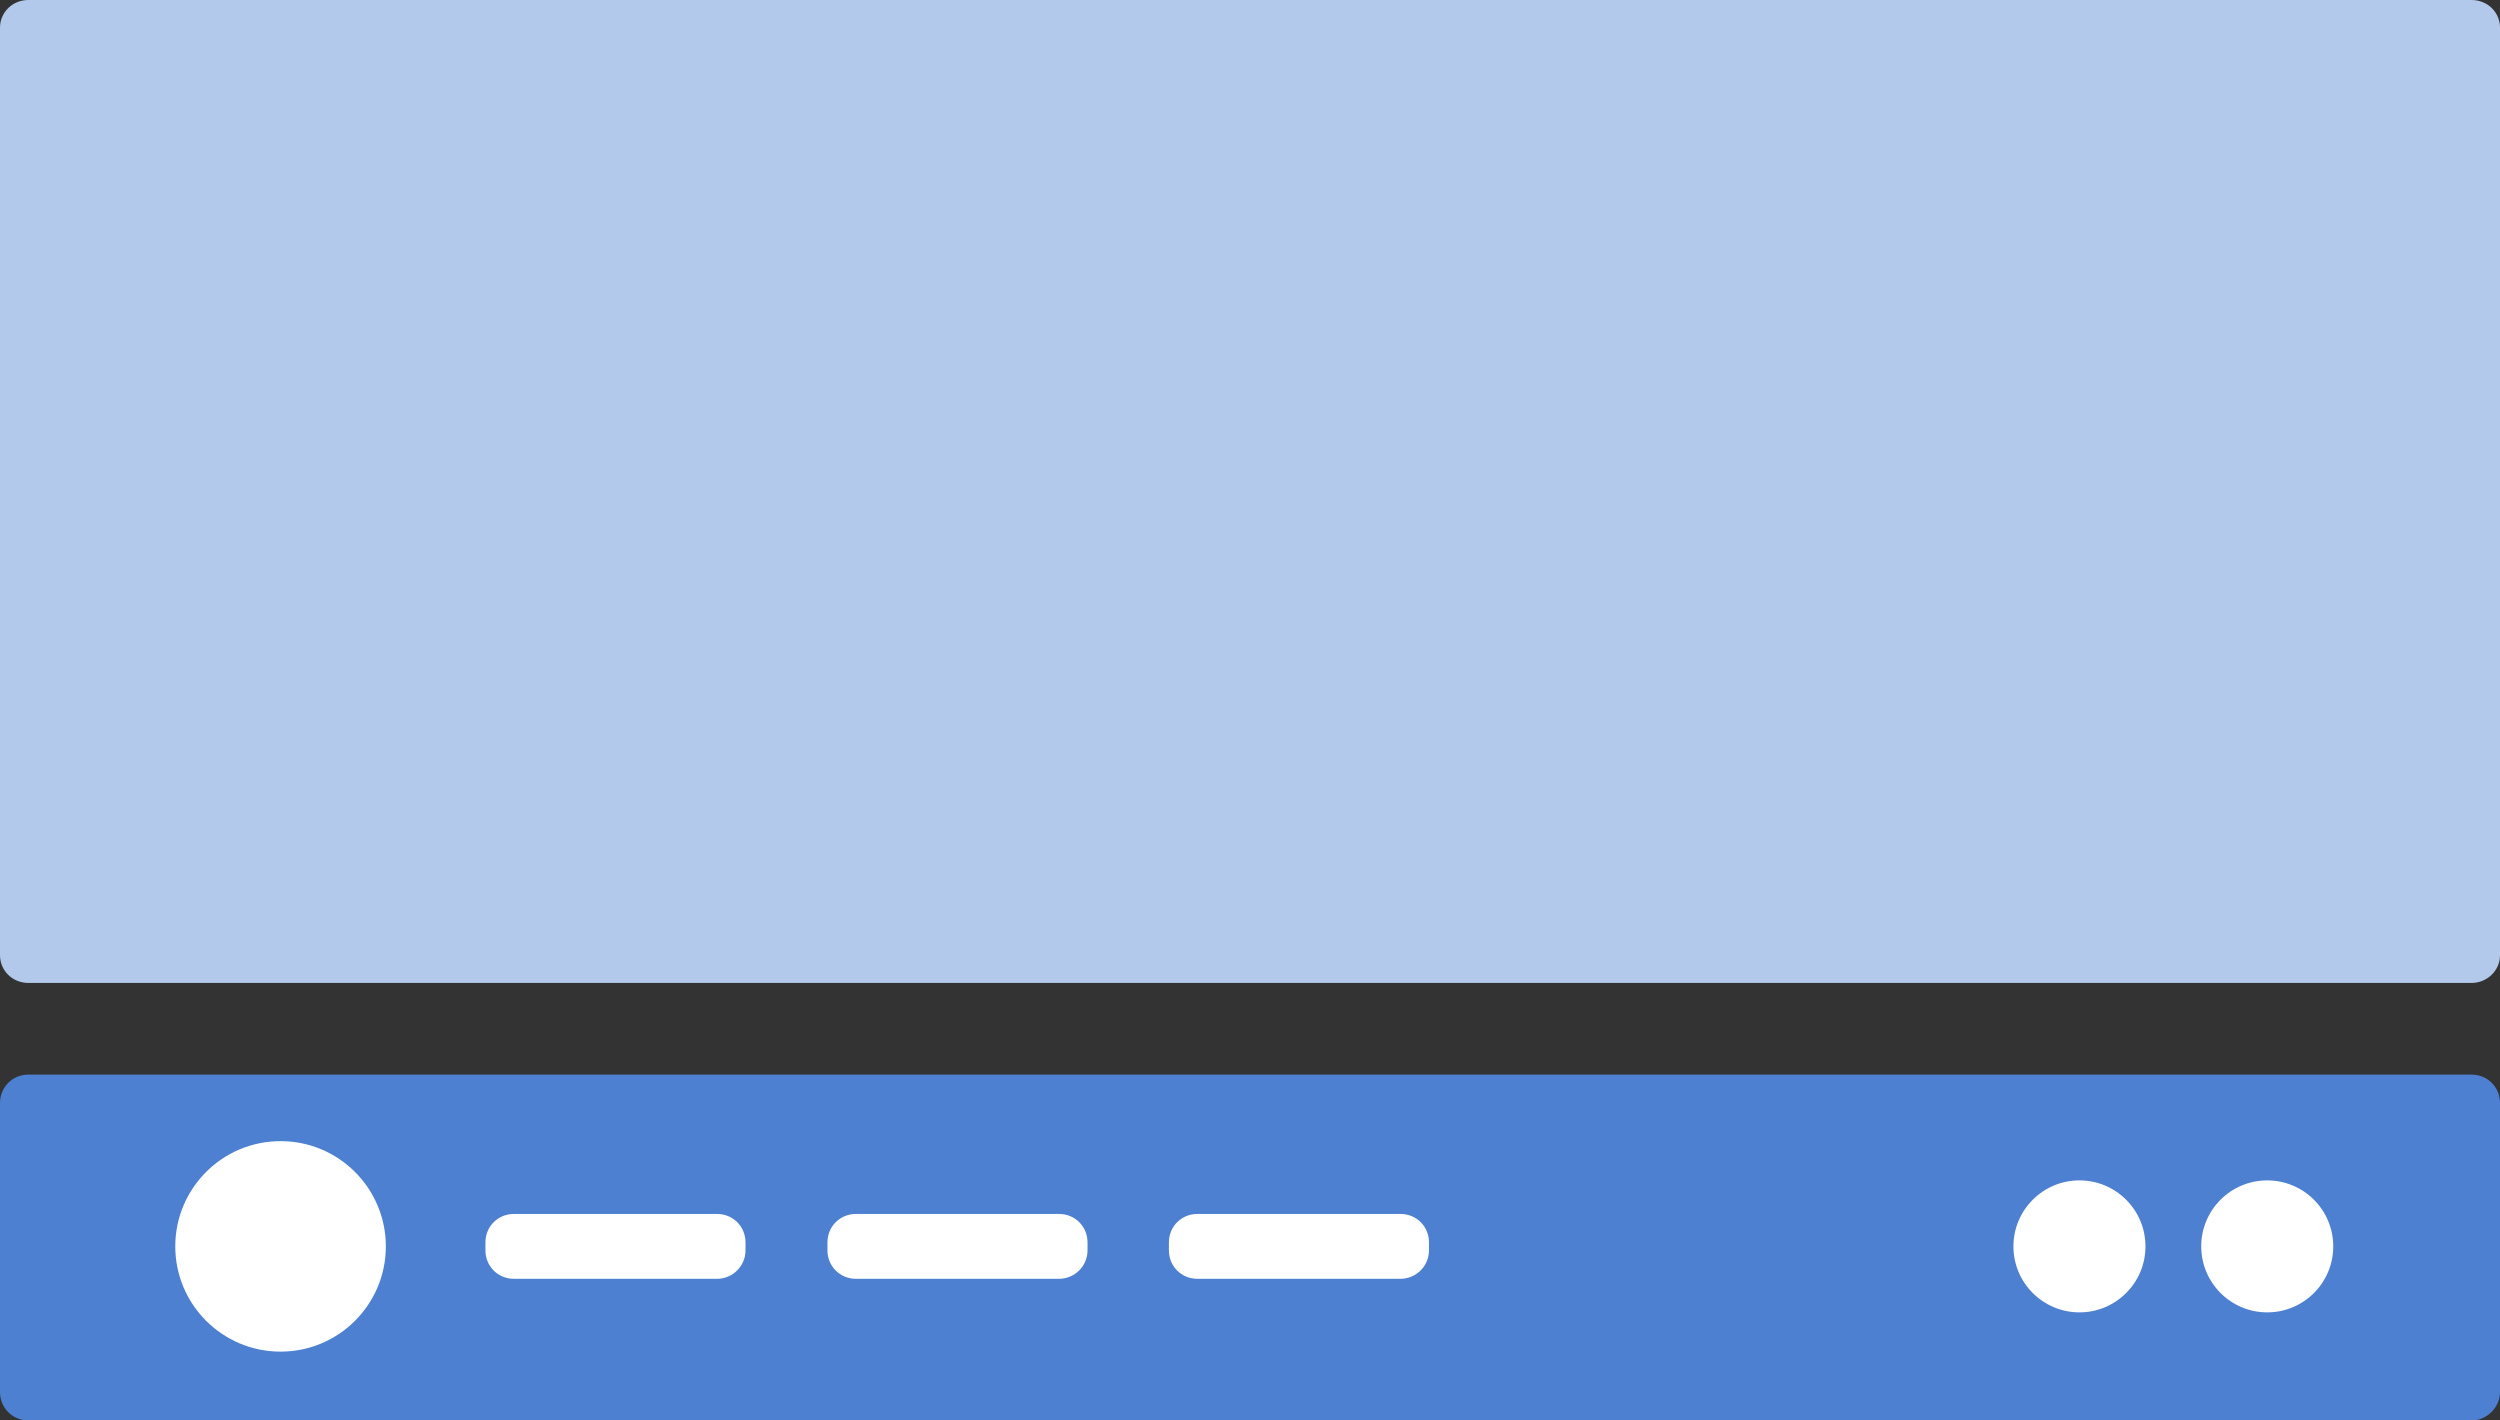 <svg viewBox="0 0 440 250" fill="none" xmlns="http://www.w3.org/2000/svg">
<rect x="0" y="0" width="440" height="250" fill="#333333" stroke="none"/>
<path d="M434.992 173H5.008C2.204 173 0 170.85 0 168.113V4.887C0 2.15 2.204 0 5.008 0H434.992C437.796 0 440 2.15 440 4.887V168.113C440 170.85 437.696 173 434.992 173Z" fill="#B3C9EB"></path>
<path d="M434.992 250H5.008C2.204 250 0 247.797 0 244.994V194.133C0 191.33 2.204 189.127 5.008 189.127H434.992C437.796 189.127 440 191.33 440 194.133V244.994C440 247.697 437.696 250 434.992 250Z" fill="#4D80D0"></path>
<path d="M49.379 237.886C59.612 237.886 67.908 229.593 67.908 219.363C67.908 209.134 59.612 200.841 49.379 200.841C39.145 200.841 30.849 209.134 30.849 219.363C30.849 229.593 39.145 237.886 49.379 237.886Z" fill="white"></path>
<path d="M365.982 230.977C372.399 230.977 377.601 225.777 377.601 219.363C377.601 212.949 372.399 207.749 365.982 207.749C359.566 207.749 354.364 212.949 354.364 219.363C354.364 225.777 359.566 230.977 365.982 230.977Z" fill="white"></path>
<path d="M399.035 230.977C405.452 230.977 410.653 225.777 410.653 219.363C410.653 212.949 405.452 207.749 399.035 207.749C392.618 207.749 387.416 212.949 387.416 219.363C387.416 225.777 392.618 230.977 399.035 230.977Z" fill="white"></path>
<path d="M126.201 225.07H90.444C87.639 225.07 85.436 222.867 85.436 220.064V218.662C85.436 215.859 87.639 213.656 90.444 213.656H126.201C129.005 213.656 131.209 215.859 131.209 218.662V220.064C131.209 222.867 128.905 225.07 126.201 225.07Z" fill="white"></path>
<path d="M186.397 225.07H150.64C147.835 225.07 145.632 222.867 145.632 220.064V218.662C145.632 215.859 147.835 213.656 150.64 213.656H186.397C189.201 213.656 191.405 215.859 191.405 218.662V220.064C191.405 222.867 189.101 225.07 186.397 225.07Z" fill="white"></path>
<path d="M246.492 225.07H210.735C207.931 225.07 205.727 222.867 205.727 220.064V218.662C205.727 215.859 207.931 213.656 210.735 213.656H246.492C249.297 213.656 251.5 215.859 251.5 218.662V220.064C251.5 222.867 249.196 225.07 246.492 225.07Z" fill="white"></path>
</svg>

